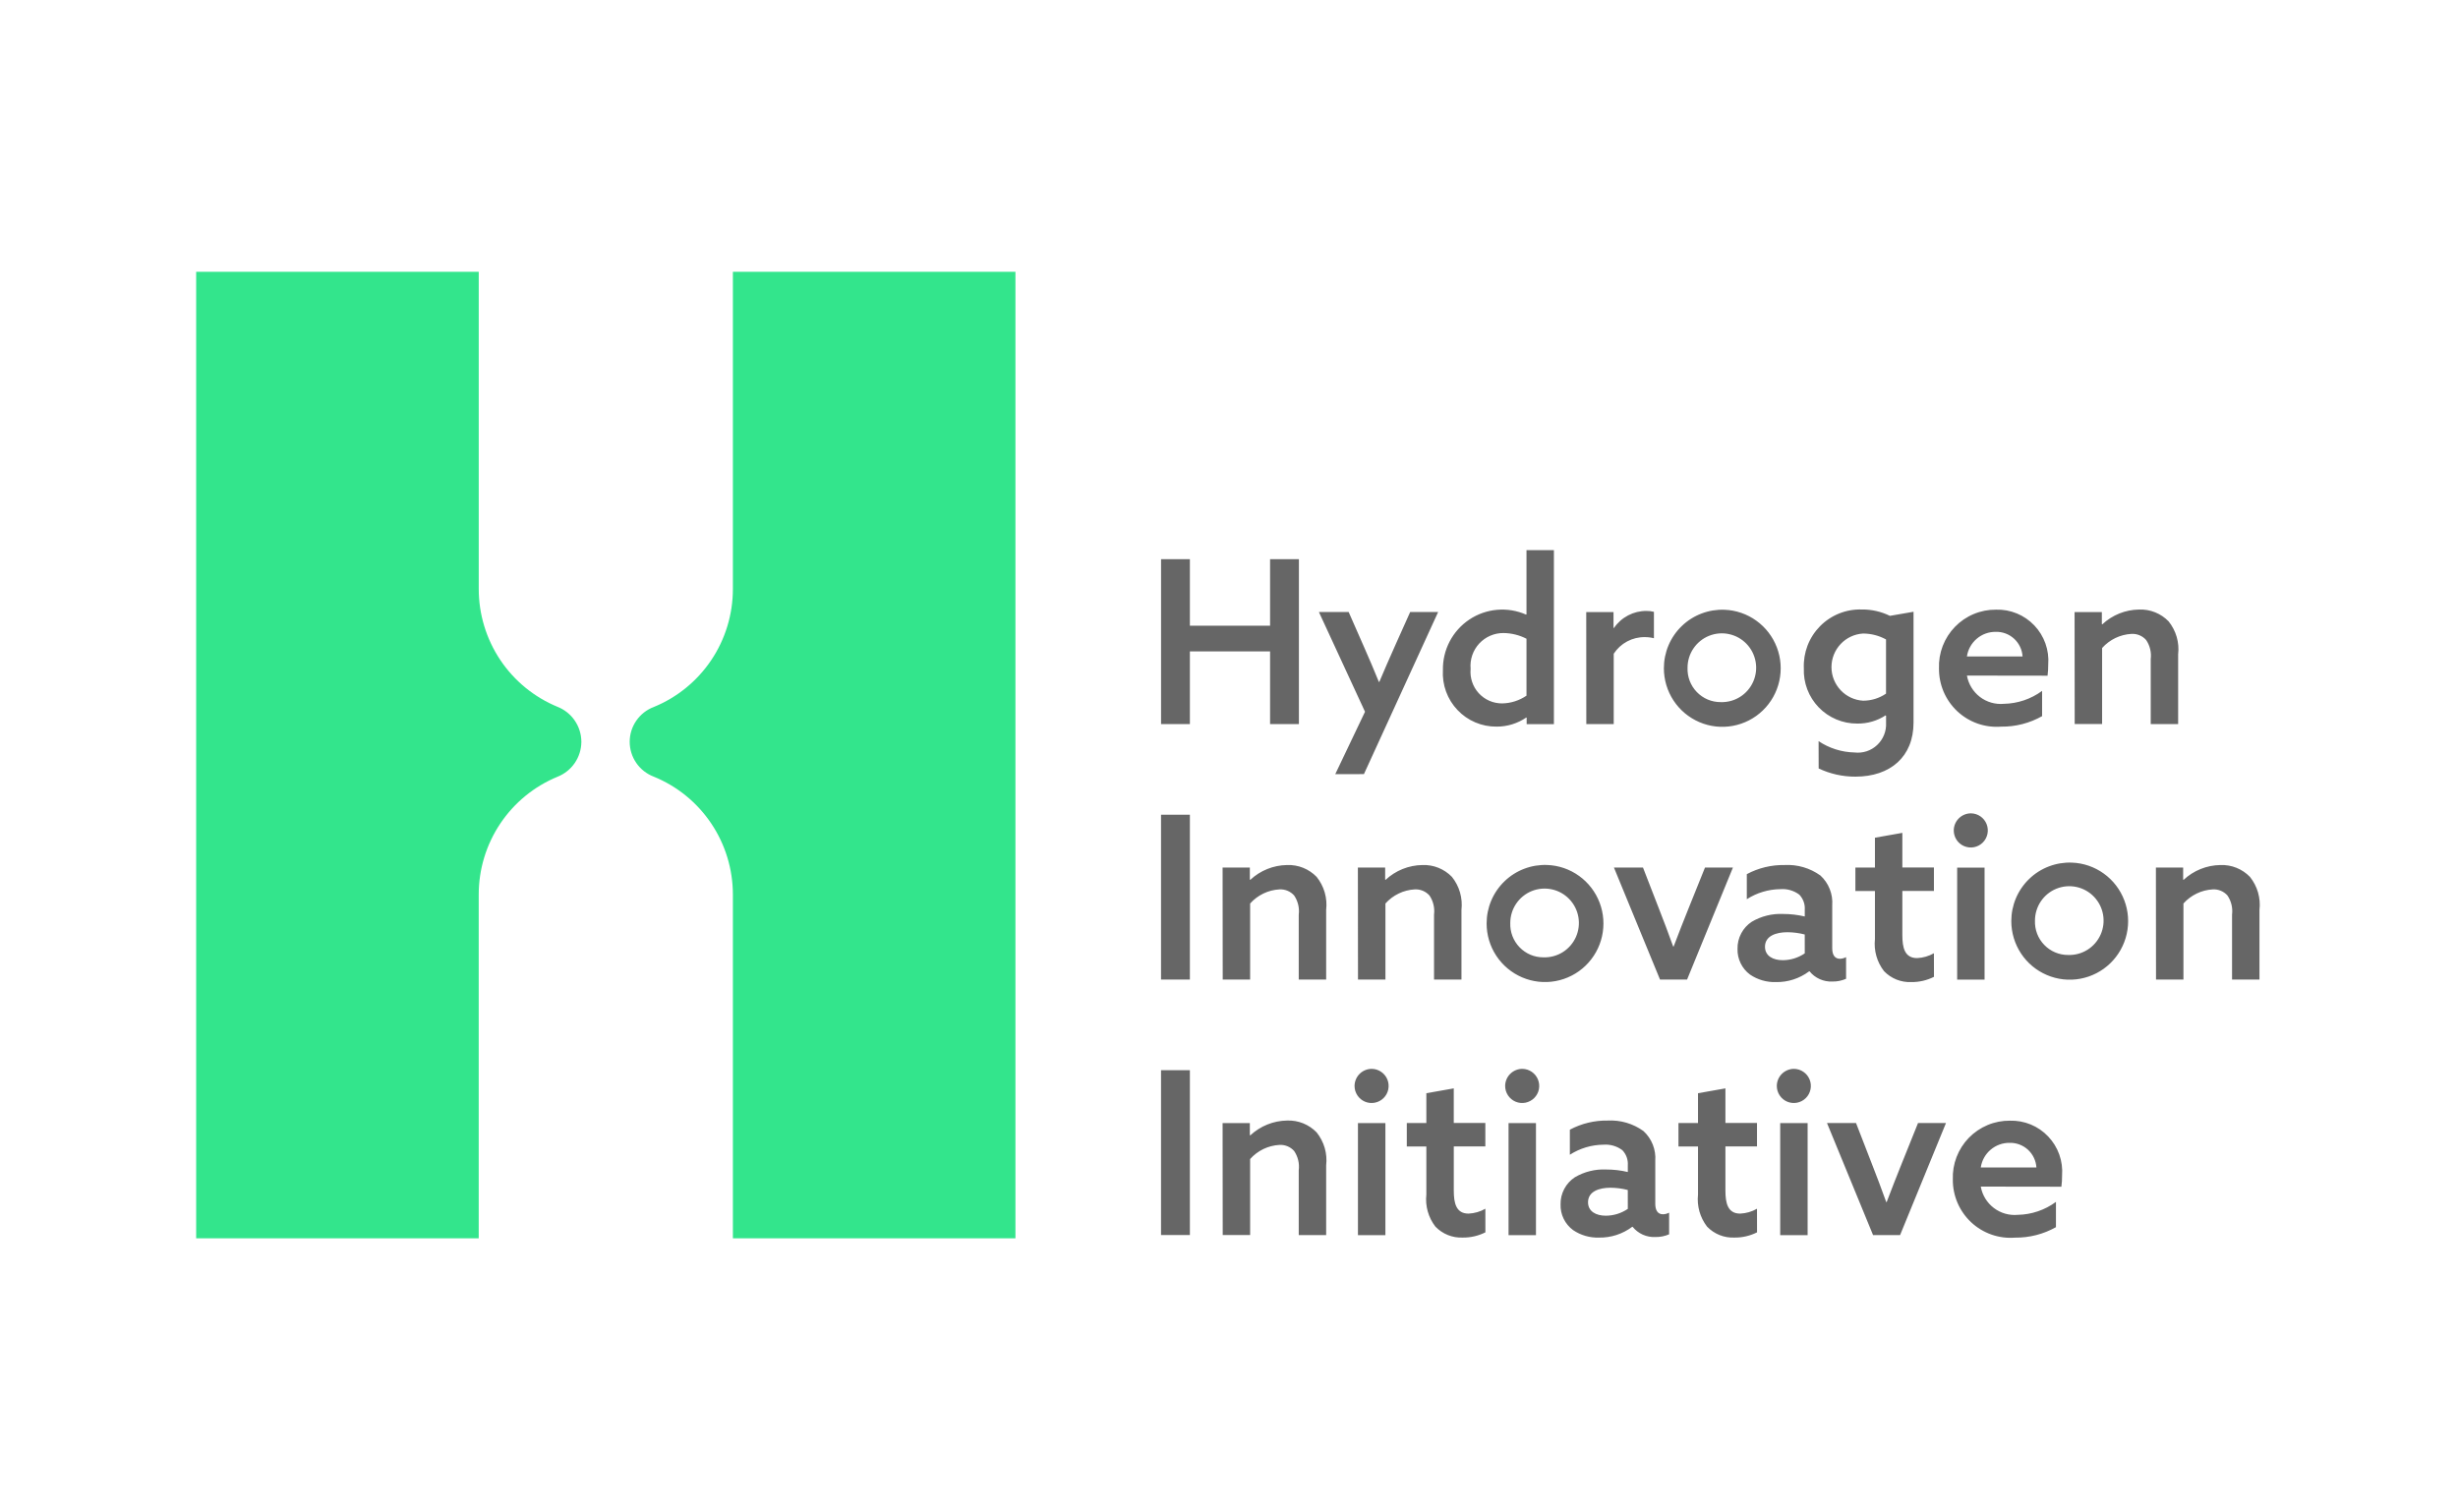 <svg width="104" height="64" viewBox="0 0 104 64" fill="none" xmlns="http://www.w3.org/2000/svg">
<path fill-rule="evenodd" clip-rule="evenodd" d="M21.166 34.852C20.572 35.74 20.255 36.784 20.255 37.853V52.4H8.3V11.5H20.256V24.924C20.256 25.992 20.573 27.037 21.166 27.925C21.76 28.813 22.603 29.503 23.589 29.909C23.884 30.026 24.138 30.228 24.317 30.489C24.497 30.751 24.595 31.061 24.598 31.379V31.398C24.595 31.716 24.497 32.025 24.318 32.287C24.138 32.549 23.884 32.751 23.589 32.868C22.603 33.274 21.76 33.964 21.166 34.852ZM31.009 24.923V11.5H42.964V52.4H31.009V37.857C31.009 36.785 30.691 35.736 30.093 34.846C29.496 33.956 28.647 33.265 27.655 32.862C27.358 32.748 27.102 32.547 26.921 32.284C26.74 32.021 26.643 31.709 26.643 31.39C26.643 31.071 26.74 30.759 26.921 30.497C27.102 30.234 27.358 30.032 27.655 29.919C28.647 29.515 29.496 28.824 30.093 27.934C30.691 27.044 31.009 25.996 31.009 24.923Z" fill="#33E58C"/>
<path fill-rule="evenodd" clip-rule="evenodd" d="M64.578 30.362C64.207 30.616 63.768 30.75 63.319 30.747C63.01 30.75 62.705 30.689 62.42 30.568C62.136 30.447 61.88 30.27 61.668 30.045C61.455 29.821 61.29 29.556 61.184 29.265C61.078 28.975 61.033 28.666 61.051 28.357C61.043 27.935 61.141 27.518 61.336 27.144C61.532 26.77 61.818 26.451 62.168 26.217C62.518 25.983 62.922 25.841 63.341 25.804C63.76 25.767 64.182 25.837 64.568 26.006L64.587 25.997V23.28H65.747V30.642H64.594V30.372L64.578 30.362ZM64.587 27.028C64.289 26.875 63.961 26.793 63.626 26.787C63.432 26.784 63.239 26.822 63.06 26.898C62.881 26.975 62.721 27.088 62.588 27.23C62.456 27.373 62.355 27.542 62.292 27.726C62.229 27.911 62.205 28.106 62.223 28.3C62.205 28.487 62.226 28.674 62.285 28.852C62.344 29.03 62.439 29.193 62.565 29.331C62.691 29.469 62.845 29.579 63.016 29.654C63.187 29.728 63.372 29.766 63.558 29.765C63.926 29.758 64.283 29.644 64.587 29.437V27.028ZM50.345 23.663H49.125V30.639H50.345V27.565H53.738V30.639H54.958V23.663H53.738V26.477H50.345V23.663ZM57.755 30.118L56.496 32.758L57.709 32.757L60.849 25.897H59.666L59.052 27.266L59.018 27.343L59.018 27.343C58.798 27.839 58.57 28.352 58.36 28.855H58.341C58.139 28.354 57.947 27.91 57.707 27.362L57.063 25.898H55.804L57.755 30.118ZM68.269 25.9H67.115L67.118 30.64H68.278V27.663C68.421 27.444 68.616 27.265 68.846 27.142C69.077 27.019 69.334 26.956 69.595 26.96C69.725 26.959 69.854 26.975 69.979 27.008V25.89C69.876 25.863 69.769 25.85 69.662 25.852C69.391 25.85 69.125 25.915 68.885 26.041C68.645 26.167 68.44 26.35 68.288 26.574L68.269 26.565V25.9ZM76.946 31.362C77.397 31.663 77.924 31.829 78.465 31.841C78.638 31.862 78.813 31.844 78.979 31.79C79.144 31.736 79.296 31.646 79.423 31.526C79.55 31.407 79.65 31.261 79.715 31.099C79.781 30.938 79.81 30.763 79.801 30.589V30.29L79.782 30.271C79.425 30.504 79.006 30.625 78.58 30.618C78.276 30.62 77.975 30.56 77.695 30.442C77.415 30.324 77.162 30.151 76.951 29.932C76.74 29.713 76.575 29.453 76.467 29.169C76.359 28.884 76.309 28.581 76.322 28.276C76.308 27.949 76.362 27.622 76.479 27.316C76.597 27.01 76.777 26.732 77.007 26.498C77.237 26.265 77.512 26.082 77.816 25.96C78.12 25.838 78.445 25.781 78.772 25.791C79.185 25.785 79.593 25.878 79.964 26.06L80.963 25.887V30.58C80.963 32.017 79.983 32.864 78.506 32.864C77.968 32.867 77.435 32.748 76.949 32.517L76.946 31.362ZM79.799 27.058C79.501 26.895 79.168 26.809 78.829 26.808C78.467 26.829 78.127 26.988 77.879 27.252C77.63 27.516 77.491 27.866 77.491 28.229C77.491 28.592 77.63 28.942 77.879 29.206C78.127 29.47 78.467 29.629 78.829 29.65C79.175 29.65 79.513 29.546 79.799 29.351V27.058ZM83.773 29.491C83.483 29.269 83.287 28.947 83.222 28.587L86.634 28.592C86.654 28.435 86.663 28.277 86.662 28.12C86.686 27.818 86.645 27.514 86.544 27.229C86.442 26.944 86.282 26.683 86.074 26.465C85.865 26.245 85.613 26.073 85.334 25.958C85.055 25.843 84.754 25.788 84.452 25.798C84.129 25.795 83.808 25.858 83.51 25.983C83.212 26.107 82.942 26.291 82.716 26.524C82.491 26.756 82.315 27.032 82.198 27.334C82.082 27.637 82.028 27.96 82.04 28.284C82.037 28.624 82.104 28.96 82.237 29.273C82.371 29.585 82.568 29.866 82.815 30.098C83.063 30.329 83.356 30.507 83.676 30.619C83.996 30.731 84.336 30.774 84.674 30.748C85.279 30.755 85.875 30.602 86.403 30.304V29.235C85.934 29.58 85.37 29.771 84.789 29.782C84.426 29.816 84.063 29.712 83.773 29.491ZM85.219 27.028C85.43 27.222 85.559 27.491 85.576 27.777H83.222C83.266 27.485 83.413 27.219 83.638 27.028C83.862 26.836 84.148 26.733 84.443 26.737C84.729 26.729 85.008 26.834 85.219 27.028ZM87.777 25.899H88.931V26.409L88.95 26.419C89.373 26.024 89.928 25.8 90.507 25.793C90.738 25.784 90.969 25.823 91.184 25.91C91.4 25.996 91.594 26.127 91.756 26.294C91.912 26.488 92.028 26.712 92.098 26.951C92.167 27.191 92.188 27.442 92.159 27.691V30.639H90.999V27.893C91.035 27.609 90.967 27.321 90.806 27.084C90.729 26.995 90.632 26.926 90.524 26.881C90.416 26.836 90.299 26.816 90.182 26.823C89.946 26.836 89.715 26.896 89.503 26.998C89.29 27.101 89.1 27.244 88.942 27.421V30.637H87.782L87.777 25.899ZM49.124 34.475H50.345V41.451H49.124V34.475ZM51.729 36.71H52.882V37.221L52.901 37.23C53.325 36.835 53.88 36.612 54.458 36.604C54.69 36.595 54.921 36.635 55.136 36.721C55.351 36.808 55.546 36.938 55.708 37.105C55.864 37.3 55.98 37.523 56.05 37.763C56.119 38.003 56.14 38.255 56.111 38.503V41.451H54.951V38.705C54.987 38.42 54.918 38.133 54.758 37.895C54.681 37.807 54.584 37.738 54.476 37.693C54.367 37.648 54.251 37.628 54.133 37.635C53.898 37.648 53.667 37.707 53.454 37.81C53.242 37.913 53.051 38.056 52.894 38.232V41.449H51.734L51.729 36.71ZM58.607 36.71H57.453L57.458 41.449H58.619V38.232C58.776 38.056 58.966 37.912 59.179 37.81C59.392 37.707 59.623 37.648 59.858 37.635C59.975 37.628 60.092 37.648 60.2 37.693C60.309 37.738 60.405 37.807 60.483 37.895C60.643 38.132 60.711 38.42 60.675 38.705V41.451H61.836V38.503C61.864 38.255 61.843 38.003 61.774 37.763C61.705 37.523 61.589 37.3 61.432 37.105C61.271 36.938 61.076 36.808 60.861 36.721C60.646 36.635 60.415 36.595 60.183 36.604C59.605 36.612 59.05 36.835 58.626 37.23L58.607 37.221V36.71ZM68.287 36.71H69.516L70.189 38.445C70.394 38.965 70.592 39.495 70.794 40.053H70.813C71.025 39.495 71.217 39.003 71.438 38.454L72.14 36.71H73.322L71.381 41.451H70.237L68.287 36.71ZM75.139 41.557C75.644 41.567 76.138 41.407 76.543 41.104L76.562 41.1C76.678 41.244 76.827 41.358 76.996 41.433C77.164 41.508 77.348 41.543 77.532 41.534C77.731 41.537 77.927 41.497 78.109 41.418V40.502C78.029 40.544 77.94 40.568 77.85 40.571C77.619 40.571 77.523 40.388 77.523 40.127V38.31C77.54 38.075 77.505 37.84 77.418 37.621C77.332 37.402 77.197 37.206 77.023 37.047C76.582 36.73 76.046 36.574 75.505 36.604C74.949 36.595 74.4 36.727 73.909 36.99V38.05C74.334 37.777 74.827 37.63 75.332 37.625C75.617 37.603 75.901 37.685 76.13 37.857C76.211 37.942 76.274 38.044 76.314 38.155C76.354 38.266 76.37 38.384 76.361 38.502V38.781C76.061 38.711 75.755 38.675 75.447 38.675C74.983 38.653 74.522 38.767 74.121 39.003C73.931 39.127 73.776 39.297 73.671 39.498C73.565 39.699 73.511 39.923 73.516 40.15C73.51 40.361 73.555 40.57 73.647 40.759C73.739 40.949 73.875 41.114 74.044 41.239C74.367 41.458 74.75 41.569 75.139 41.557ZM75.629 39.447C75.876 39.449 76.121 39.481 76.36 39.543L76.361 40.342C76.086 40.529 75.761 40.63 75.429 40.631C75.014 40.631 74.678 40.448 74.678 40.062C74.678 39.6 75.152 39.447 75.629 39.447ZM81.828 41.335C81.53 41.485 81.2 41.561 80.867 41.557C80.653 41.566 80.44 41.529 80.241 41.45C80.042 41.37 79.863 41.249 79.714 41.094C79.415 40.709 79.278 40.222 79.33 39.736V37.703H78.503V36.71H79.33V35.448L80.49 35.243V36.708H81.826V37.7H80.49V39.569C80.49 40.099 80.586 40.542 81.115 40.542C81.365 40.531 81.608 40.461 81.826 40.337L81.828 41.335ZM83.793 34.544C83.676 34.463 83.537 34.419 83.395 34.417C83.203 34.416 83.018 34.492 82.881 34.627C82.744 34.763 82.666 34.947 82.665 35.14C82.665 35.282 82.707 35.422 82.785 35.54C82.864 35.659 82.976 35.752 83.108 35.806C83.239 35.861 83.383 35.876 83.523 35.849C83.662 35.822 83.791 35.754 83.892 35.654C83.993 35.554 84.062 35.426 84.091 35.287C84.12 35.147 84.107 35.002 84.054 34.87C84.001 34.738 83.91 34.624 83.793 34.544ZM83.969 36.712H82.809V41.453H83.969V36.712ZM91.218 36.71H92.371V37.221L92.391 37.23C92.814 36.835 93.369 36.612 93.948 36.604C94.179 36.595 94.41 36.635 94.625 36.721C94.841 36.808 95.035 36.938 95.197 37.105C95.353 37.3 95.469 37.523 95.539 37.763C95.608 38.003 95.629 38.255 95.6 38.503V41.451H94.44V38.705C94.476 38.42 94.407 38.132 94.247 37.895C94.17 37.807 94.073 37.738 93.965 37.693C93.857 37.648 93.74 37.628 93.623 37.635C93.387 37.648 93.156 37.707 92.944 37.81C92.731 37.912 92.54 38.056 92.383 38.232V41.449H91.223L91.218 36.71ZM49.124 45.287H50.345V52.262H49.124V45.287ZM51.729 47.523H52.882V48.033L52.901 48.043C53.325 47.648 53.88 47.424 54.458 47.416C54.69 47.407 54.921 47.447 55.136 47.533C55.351 47.62 55.546 47.751 55.708 47.917C55.864 48.112 55.98 48.336 56.05 48.575C56.119 48.815 56.14 49.067 56.111 49.315V52.263H54.951V49.517C54.987 49.232 54.918 48.945 54.758 48.707C54.681 48.619 54.584 48.55 54.476 48.505C54.367 48.46 54.251 48.44 54.133 48.447C53.898 48.46 53.667 48.52 53.454 48.622C53.242 48.725 53.051 48.868 52.894 49.045V52.261H51.734L51.729 47.523ZM58.44 45.356C58.323 45.275 58.185 45.231 58.043 45.229C57.85 45.228 57.665 45.304 57.528 45.439C57.391 45.575 57.314 45.759 57.312 45.952C57.312 46.094 57.354 46.234 57.433 46.352C57.512 46.471 57.624 46.564 57.755 46.619C57.886 46.674 58.031 46.688 58.17 46.661C58.31 46.634 58.438 46.566 58.539 46.466C58.641 46.366 58.71 46.238 58.739 46.099C58.768 45.959 58.755 45.814 58.702 45.682C58.649 45.55 58.558 45.436 58.44 45.356ZM58.617 47.525H57.456V52.265H58.617V47.525ZM62.848 52.147C62.55 52.297 62.22 52.373 61.887 52.368C61.673 52.377 61.46 52.341 61.261 52.261C61.062 52.181 60.883 52.06 60.734 51.906C60.435 51.52 60.297 51.033 60.35 50.547V48.514H59.523V47.522H60.35V46.26L61.51 46.055V47.519H62.846V48.511H61.511V50.38C61.511 50.91 61.608 51.354 62.136 51.354C62.386 51.343 62.63 51.273 62.847 51.148L62.848 52.147ZM64.812 45.356C64.695 45.275 64.556 45.231 64.414 45.229C64.222 45.228 64.037 45.304 63.9 45.439C63.763 45.575 63.685 45.759 63.684 45.952C63.684 46.094 63.726 46.234 63.805 46.352C63.884 46.471 63.996 46.564 64.127 46.619C64.258 46.674 64.402 46.688 64.542 46.661C64.681 46.634 64.81 46.566 64.911 46.466C65.012 46.366 65.082 46.238 65.111 46.099C65.139 45.959 65.126 45.814 65.073 45.682C65.02 45.55 64.929 45.436 64.812 45.356ZM64.988 47.525H63.828V52.265H64.988V47.525ZM69.056 51.916C68.651 52.219 68.157 52.379 67.652 52.369C67.263 52.381 66.879 52.27 66.557 52.051C66.388 51.926 66.251 51.761 66.159 51.572C66.067 51.382 66.022 51.173 66.029 50.962C66.024 50.735 66.078 50.511 66.184 50.311C66.29 50.11 66.445 49.94 66.634 49.816C67.035 49.58 67.496 49.466 67.96 49.488C68.268 49.488 68.574 49.523 68.874 49.594V49.315C68.882 49.197 68.867 49.079 68.827 48.968C68.787 48.856 68.724 48.755 68.643 48.67C68.413 48.498 68.13 48.416 67.845 48.438C67.34 48.442 66.847 48.59 66.422 48.863V47.803C66.913 47.541 67.462 47.408 68.018 47.417C68.559 47.387 69.095 47.543 69.536 47.861C69.71 48.019 69.844 48.216 69.931 48.434C70.018 48.653 70.053 48.889 70.036 49.123V50.94C70.036 51.2 70.132 51.383 70.363 51.383C70.453 51.38 70.542 51.356 70.622 51.315V52.23C70.44 52.309 70.244 52.348 70.046 52.345C69.861 52.355 69.677 52.32 69.508 52.245C69.34 52.169 69.191 52.055 69.075 51.911L69.056 51.916ZM68.873 50.355C68.634 50.293 68.389 50.261 68.142 50.259C67.665 50.259 67.191 50.413 67.191 50.875C67.191 51.26 67.528 51.443 67.942 51.443C68.274 51.442 68.599 51.341 68.874 51.154L68.873 50.355ZM73.381 52.368C73.715 52.373 74.044 52.297 74.342 52.147L74.34 51.148C74.123 51.273 73.879 51.343 73.629 51.354C73.101 51.354 73.004 50.91 73.004 50.38V48.511H74.34V47.519H73.004V46.055L71.844 46.26V47.522H71.017V48.514H71.844V50.547C71.792 51.033 71.93 51.52 72.228 51.906C72.377 52.06 72.556 52.181 72.755 52.261C72.954 52.341 73.167 52.377 73.381 52.368ZM75.908 45.229C76.05 45.231 76.189 45.275 76.306 45.356C76.423 45.436 76.514 45.55 76.567 45.682C76.62 45.814 76.633 45.959 76.604 46.099C76.575 46.238 76.506 46.366 76.405 46.466C76.304 46.566 76.175 46.634 76.036 46.661C75.896 46.688 75.752 46.674 75.621 46.619C75.489 46.564 75.377 46.471 75.299 46.352C75.22 46.234 75.178 46.094 75.178 45.952C75.179 45.759 75.257 45.575 75.394 45.439C75.531 45.304 75.716 45.228 75.908 45.229ZM75.322 47.525H76.482V52.265H75.322V47.525ZM78.53 47.522H77.302L79.251 52.263H80.394L82.336 47.522H81.153L80.452 49.266C80.231 49.815 80.039 50.306 79.827 50.865H79.808C79.607 50.306 79.407 49.776 79.203 49.256L78.53 47.522ZM83.808 50.211C83.872 50.571 84.069 50.893 84.359 51.114C84.649 51.336 85.011 51.44 85.374 51.406C85.956 51.395 86.52 51.204 86.989 50.858V51.928C86.461 52.225 85.865 52.378 85.259 52.371C84.921 52.398 84.582 52.354 84.262 52.242C83.942 52.13 83.649 51.953 83.401 51.721C83.153 51.489 82.957 51.208 82.823 50.896C82.69 50.584 82.622 50.247 82.626 49.908C82.614 49.584 82.668 49.261 82.784 48.958C82.901 48.656 83.077 48.38 83.302 48.148C83.528 47.916 83.798 47.732 84.096 47.607C84.394 47.482 84.715 47.419 85.038 47.422C85.34 47.413 85.64 47.468 85.92 47.582C86.199 47.697 86.451 47.87 86.659 48.089C86.868 48.308 87.028 48.568 87.13 48.854C87.231 49.139 87.271 49.442 87.248 49.744C87.249 49.902 87.24 50.06 87.219 50.216L83.808 50.211ZM86.162 49.401C86.144 49.114 86.016 48.846 85.805 48.651C85.593 48.457 85.315 48.353 85.028 48.36C84.734 48.356 84.448 48.46 84.224 48.651C83.999 48.843 83.852 49.109 83.808 49.401H86.162ZM74.312 26.265C73.919 25.981 73.45 25.82 72.966 25.802C72.633 25.789 72.302 25.843 71.991 25.962C71.68 26.08 71.396 26.26 71.157 26.492C70.917 26.723 70.726 27 70.596 27.307C70.466 27.614 70.4 27.945 70.4 28.278C70.4 28.764 70.543 29.239 70.81 29.645C71.077 30.05 71.458 30.368 71.904 30.558C72.35 30.749 72.842 30.803 73.319 30.715C73.796 30.627 74.236 30.401 74.585 30.064C74.935 29.727 75.177 29.294 75.283 28.82C75.389 28.345 75.354 27.85 75.181 27.396C75.008 26.942 74.706 26.548 74.312 26.265ZM72.804 29.71C73.093 29.72 73.379 29.643 73.624 29.489C73.869 29.335 74.062 29.111 74.18 28.846C74.297 28.581 74.333 28.287 74.282 28.002C74.232 27.716 74.097 27.452 73.896 27.244C73.695 27.035 73.437 26.892 73.154 26.832C72.871 26.771 72.577 26.797 72.308 26.906C72.04 27.015 71.811 27.201 71.649 27.442C71.487 27.682 71.401 27.965 71.401 28.256C71.394 28.445 71.425 28.633 71.492 28.81C71.56 28.986 71.662 29.147 71.793 29.283C71.924 29.419 72.081 29.527 72.255 29.601C72.429 29.674 72.616 29.711 72.804 29.71ZM87.666 36.502C88.15 36.52 88.619 36.681 89.013 36.965C89.406 37.248 89.709 37.642 89.881 38.096C90.054 38.55 90.089 39.045 89.983 39.52C89.877 39.994 89.635 40.426 89.285 40.764C88.936 41.101 88.496 41.327 88.019 41.415C87.542 41.503 87.05 41.449 86.604 41.258C86.158 41.068 85.777 40.75 85.51 40.345C85.243 39.939 85.1 39.464 85.1 38.978C85.1 38.645 85.166 38.314 85.296 38.007C85.426 37.7 85.617 37.423 85.857 37.192C86.096 36.96 86.38 36.78 86.691 36.662C87.002 36.543 87.333 36.489 87.666 36.502ZM88.324 40.189C88.079 40.343 87.793 40.42 87.504 40.41C87.316 40.411 87.129 40.374 86.955 40.3C86.781 40.227 86.624 40.119 86.493 39.983C86.362 39.847 86.26 39.686 86.192 39.51C86.125 39.333 86.094 39.145 86.101 38.956C86.101 38.666 86.188 38.382 86.349 38.142C86.511 37.901 86.74 37.715 87.008 37.606C87.277 37.498 87.571 37.471 87.854 37.532C88.137 37.592 88.395 37.735 88.596 37.944C88.797 38.152 88.932 38.416 88.982 38.702C89.033 38.987 88.997 39.281 88.88 39.546C88.762 39.811 88.569 40.035 88.324 40.189ZM66.812 37.065C66.419 36.781 65.95 36.62 65.466 36.602C65.133 36.589 64.802 36.643 64.491 36.762C64.18 36.88 63.896 37.06 63.657 37.292C63.417 37.523 63.226 37.8 63.096 38.107C62.966 38.414 62.9 38.745 62.9 39.078C62.9 39.564 63.042 40.039 63.31 40.445C63.577 40.85 63.958 41.168 64.404 41.358C64.85 41.549 65.342 41.603 65.819 41.515C66.296 41.427 66.736 41.201 67.085 40.864C67.435 40.526 67.677 40.094 67.783 39.62C67.889 39.145 67.854 38.65 67.681 38.196C67.508 37.742 67.206 37.348 66.812 37.065ZM65.304 40.51C65.593 40.52 65.879 40.443 66.124 40.289C66.369 40.135 66.562 39.911 66.68 39.646C66.797 39.381 66.833 39.087 66.782 38.801C66.732 38.516 66.597 38.252 66.396 38.044C66.195 37.835 65.937 37.692 65.654 37.632C65.371 37.572 65.077 37.597 64.808 37.706C64.54 37.815 64.311 38.001 64.149 38.242C63.987 38.482 63.901 38.766 63.901 39.056C63.894 39.245 63.925 39.433 63.992 39.61C64.06 39.786 64.162 39.947 64.293 40.083C64.424 40.219 64.581 40.327 64.755 40.401C64.929 40.474 65.116 40.511 65.304 40.51Z" fill="#666666"/>
</svg>
